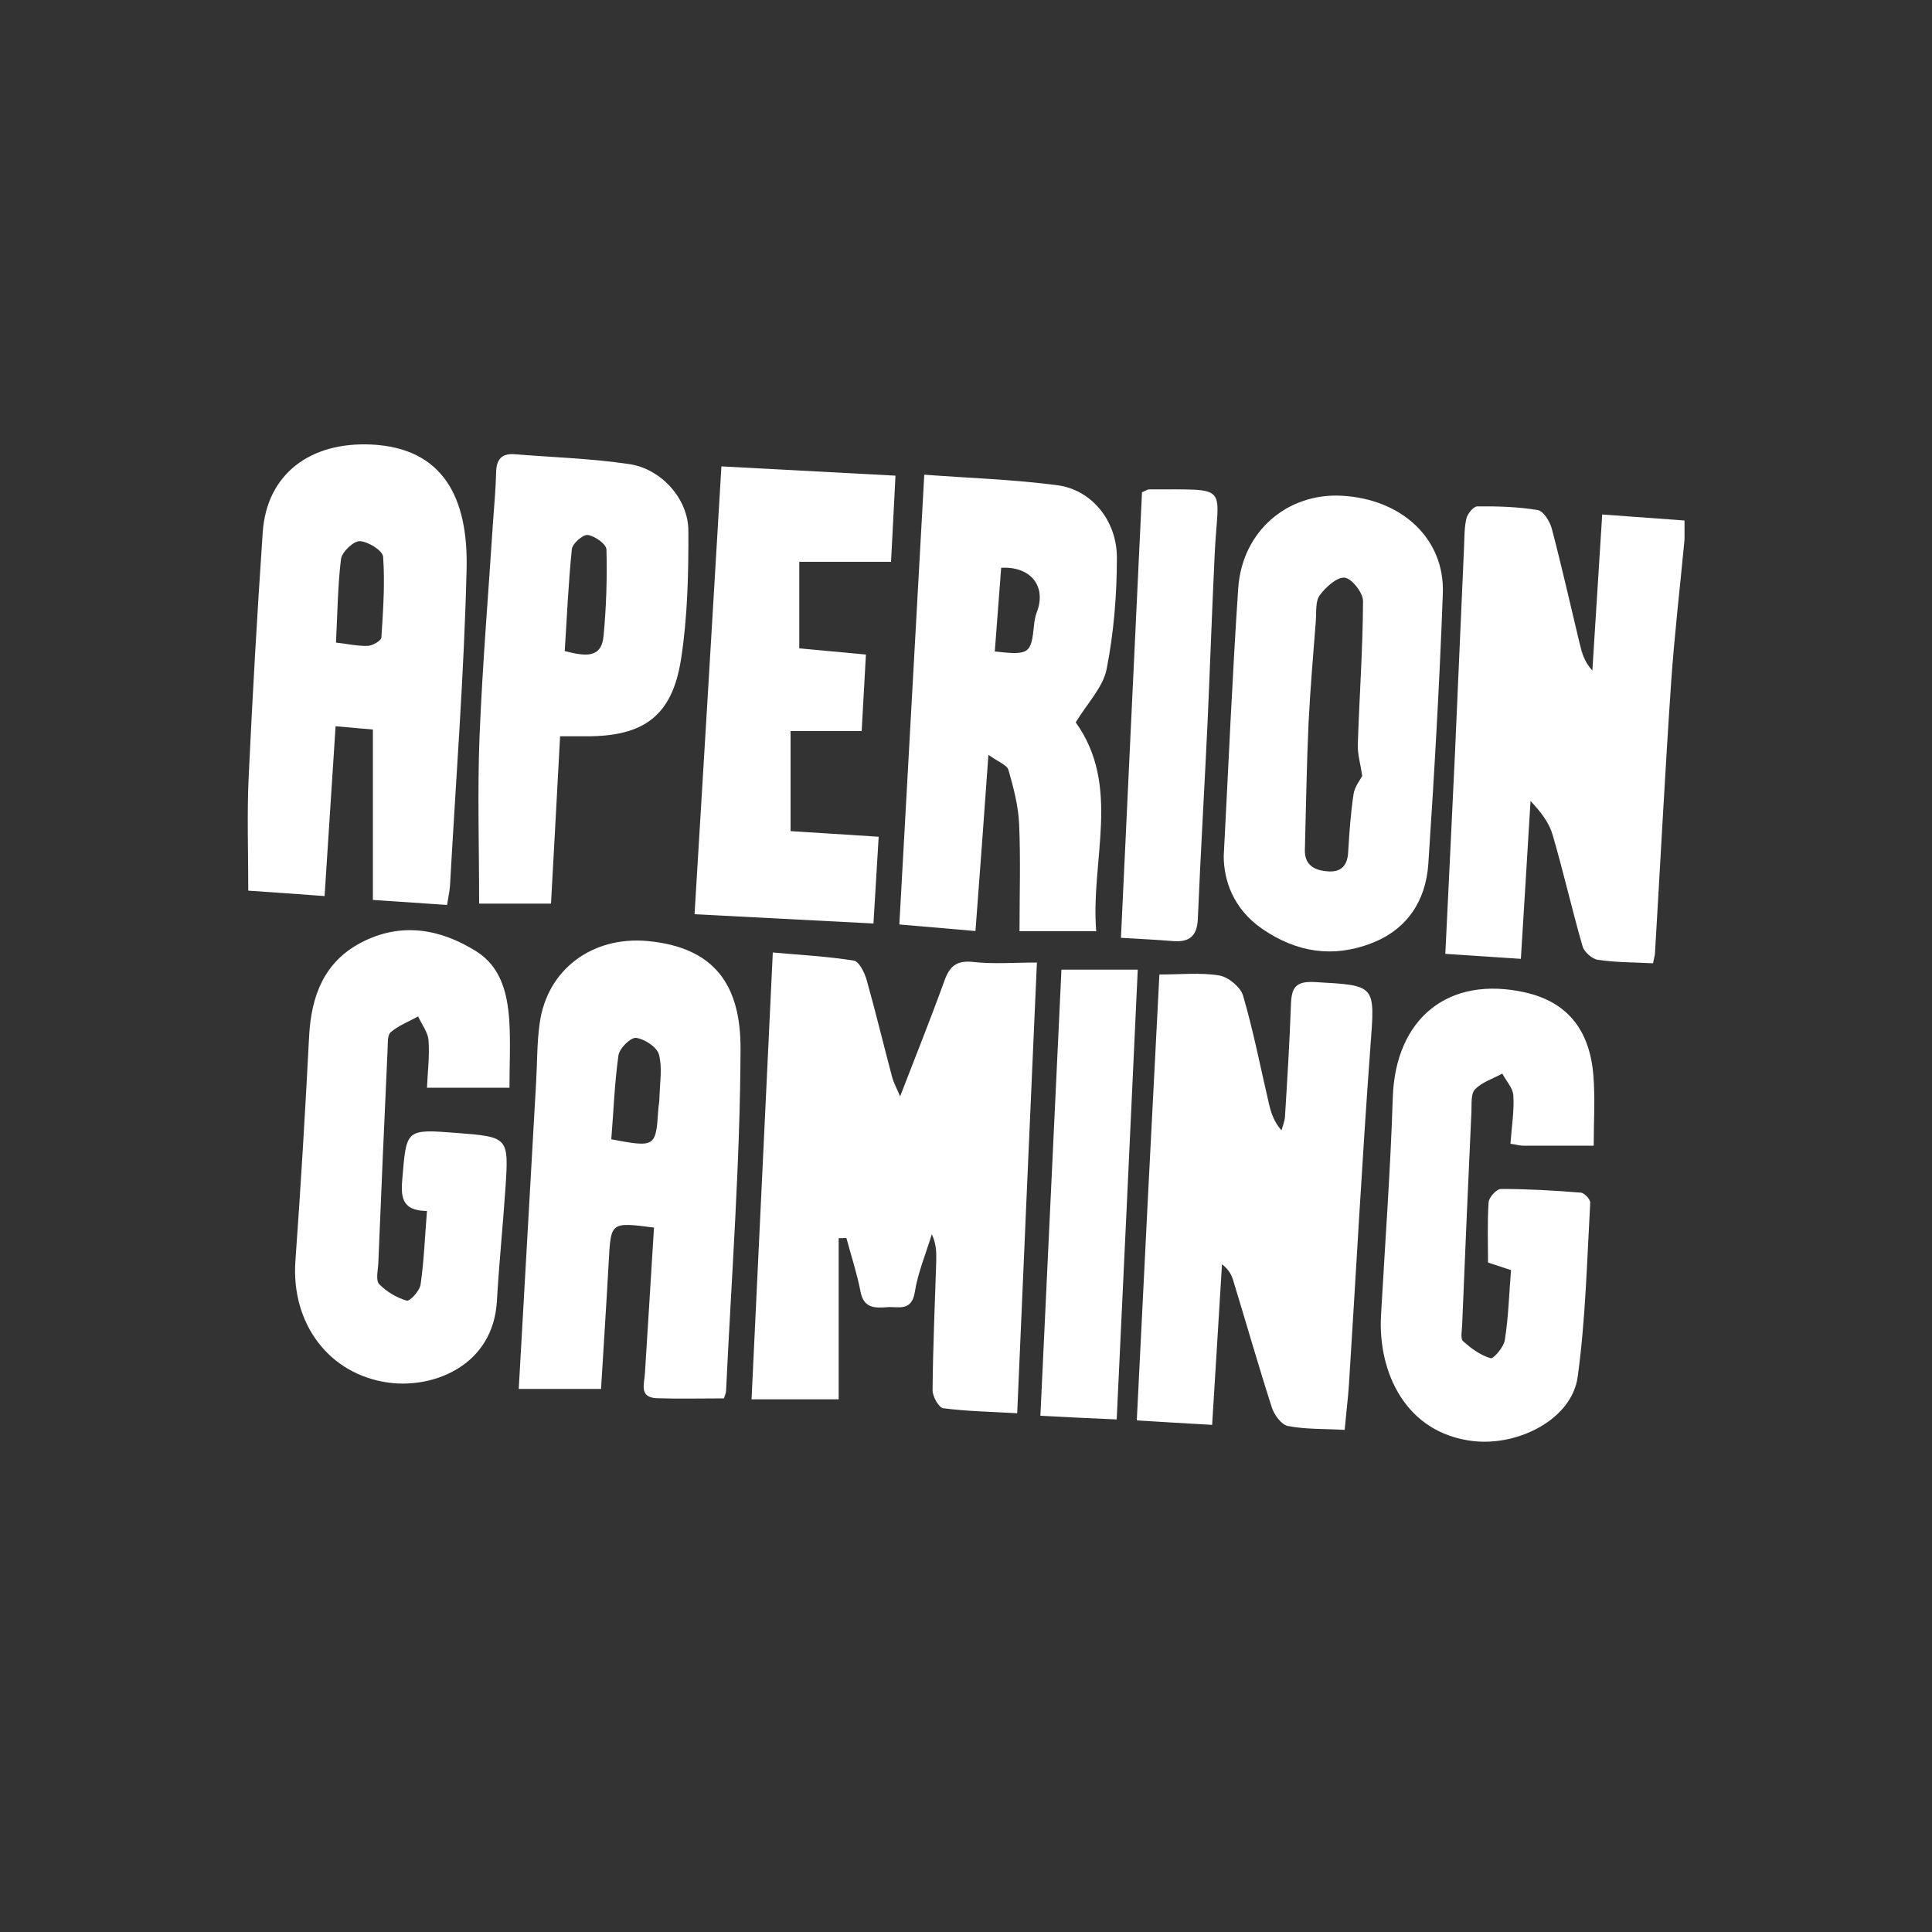 <?xml version="1.0" encoding="UTF-8"?> <svg xmlns="http://www.w3.org/2000/svg" xmlns:xlink="http://www.w3.org/1999/xlink" version="1.1" id="Layer_1" x="0px" y="0px" viewBox="0 0 1000 1000" style="enable-background:new 0 0 1000 1000;" xml:space="preserve"><rect x="0" y="0" width="1000" height="1000" fill="#333333" stroke="none"/> <path style="fill:#FFFFFF;" d="M871.9,279.3c-2.3,24.5-5.2,49-6.9,73.6c-3.2,46.9-5.6,93.8-8.4,140.7c-0.1,1.2-0.5,2.3-1,5 c-9.5-0.5-19.1-0.4-28.5-1.8c-3-0.4-7.2-4.1-8-7.1c-5.5-19.1-9.9-38.6-15.5-57.7c-1.8-6.1-5.8-11.5-11.4-17.4 c-1.6,26.9-3.3,53.8-5,81.7c-14-0.9-26.7-1.8-39.1-2.6c1.7-35.4,3.4-69.7,5-104c1.6-35.6,3.1-71.2,4.7-106.8 c0.2-4.8,0.1-9.8,1.2-14.5c0.6-2.5,3.6-6.2,5.6-6.3c10.5-0.1,21,0.2,31.3,1.9c3,0.5,6.3,5.9,7.3,9.6c5.2,19.8,9.7,39.8,14.5,59.8 c1.1,4.6,2.4,9.2,6.5,13.7c1.7-26.3,3.3-52.7,5.1-80.8c14.7,1.1,28.7,2.1,42.6,3.1C871.9,272.8,871.9,276,871.9,279.3z"></path> <path style="fill:#FFFFFF;" d="M526.5,731.5c-13.5-0.8-26-1-38.3-2.6c-2.3-0.3-5.6-6.2-5.5-9.5c0.2-22.3,1.2-44.5,1.9-66.8 c0.1-4.4,0-8.8-2.3-13.8c-3,10-7.2,19.8-8.8,30c-1.7,10.4-8.8,7.3-14.5,7.8c-6.3,0.5-12,0.5-13.6-8.1c-1.8-9.3-4.8-18.4-7.3-27.7 c-1.3,0-2.6,0.1-4,0.1c0,27.7,0,55.5,0,83.4c-16.7,0-30.2,0-45.1,0c3.7-77.1,7.3-153.1,11-231.3c14.2,1.3,28.2,2,41.9,4.2 c2.8,0.4,5.6,6.3,6.7,10.1c4.7,16.7,8.7,33.5,13.2,50.3c0.8,3,2.4,5.8,4.1,9.9c8-20.8,15.8-40.1,22.9-59.8 c2.7-7.5,6.2-10.7,14.8-9.8c10.7,1.2,21.7,0.3,33.1,0.3C533.2,576.6,529.9,652.9,526.5,731.5z"></path> <path style="fill:#FFFFFF;" d="M600.1,504.4c11,0,21.2-1.1,31,0.5c4.7,0.8,11,6,12.3,10.4c5.4,18.5,9.1,37.6,13.5,56.4 c1.1,4.5,2.5,8.9,6.4,13.4c0.6-2.3,1.6-4.6,1.8-7c1.2-19.4,2.4-38.8,3.1-58.3c0.3-8.5,2.4-12,12.1-11.5c32.3,1.8,31.4,1.3,29,33.8 c-4.3,58.2-7.4,116.5-11.1,174.7c-0.5,7.2-1.4,14.4-2.2,23.3c-10.3-0.6-20.1-0.2-29.4-2c-3.4-0.7-7.2-5.9-8.4-9.9 c-7-21.8-13.3-43.9-20-65.8c-0.9-2.9-2.5-5.6-5.7-8c-1.7,27.3-3.3,54.5-5.1,83.1c-13.9-0.8-26.5-1.5-39-2.3 C592.2,657.6,596.1,581.4,600.1,504.4z"></path> <path style="fill:#FFFFFF;" d="M338.5,635.4c-22.4-2.9-22.3-2.9-23.4,17.2c-1.2,22.2-2.7,44.4-4,66.3c-14.2,0-27.7,0-42.6,0 c3.1-54.1,6-106.5,9-158.9c0.6-10,0.4-20.2,1.8-30.1c3.8-28.4,27.6-45.5,56.1-42.8c34.5,3.3,48,22.8,47.9,55.7 c-0.2,59.1-4.7,118.2-7.5,177.3c-0.1,1.2-0.7,2.3-1.1,3.7c-11.6,0-23.2,0.3-34.8-0.1c-9.2-0.4-6.4-7.3-6.1-12.7 C335.4,686.1,336.9,661.1,338.5,635.4z M316.4,589.7c22.7,4.3,23.1,4,24.3-15.1c0.1-2,0.6-4,0.6-6c0.2-7.6,1.6-15.6-0.2-22.7 c-1-3.9-7.4-8.1-11.8-8.7c-2.8-0.4-8.7,5.4-9.2,9.1C318.1,560.5,317.6,575,316.4,589.7z"></path> <path style="fill:#FFFFFF;" d="M231.4,468.4c-13.4-0.9-26.2-1.8-38.4-2.6c0-29.5,0-58.1,0-88.2c-5-0.4-11.2-1-19.3-1.7 c-1.9,29.6-3.8,58.1-5.7,87.9c-13.9-1-27.4-2-39.5-2.8c0-20-0.7-39.4,0.2-58.7c2-42.3,4.4-84.7,7.3-126.9 c2.1-29.9,24.4-46.9,56.5-45.3c36.4,1.9,50,26.9,49,64.8c-1.3,54.7-5.6,109.3-8.6,163.9C232.6,461.9,231.9,465.1,231.4,468.4z M173.9,332.6c6.2,0.7,11.4,1.9,16.5,1.7c2.5-0.1,6.9-2.7,7-4.3c0.9-13.9,1.9-28,0.9-41.8c-0.2-3.2-7.7-7.9-12.1-8.1 c-3.2-0.1-9.2,5.6-9.7,9.2C174.8,303.2,174.7,317.3,173.9,332.6z"></path> <path style="fill:#FFFFFF;" d="M504.9,481.9c-13.5-1.2-25.9-2.2-39.4-3.4c4.3-77.7,8.6-154.5,12.9-232.8c24.1,1.8,46.8,2.5,69.2,5.5 c17.4,2.4,30.5,18.3,30.5,37.4c0,19.3-1.6,38.8-5.3,57.7c-1.9,9.5-10.1,17.8-16,27.6c23.7,33.1,7.6,71.3,10.6,108.1 c-14.5,0-27.2,0-39.7,0c0-19.2,0.6-37.3-0.2-55.4c-0.4-9.4-2.9-18.9-5.5-28c-0.7-2.6-5.2-4.2-10.4-7.9 C509.3,423,507.2,451.8,504.9,481.9z M518.2,293.9c-1.1,14.4-2.2,28.9-3.3,43.3c17.8,2,18.8,1.2,20.3-13.4c0.2-2.3,0.6-4.7,1.4-6.8 C541.8,303.8,533.8,293,518.2,293.9z"></path> <path style="fill:#FFFFFF;" d="M633.4,443.1c2.6-49.7,4.5-94.2,7.5-138.6c2-29.5,25.4-49.5,53.8-47.9c31.1,1.8,53.2,22.4,52.1,50.7 c-1.7,46.6-4.4,93.2-7.5,139.8c-1.3,19.2-11,34-29.4,41.1c-19.9,7.7-38.7,4.8-56.4-7.3C638,470.3,633.4,455.2,633.4,443.1z M705.1,401.6c-0.9-6.1-2.5-11.3-2.3-16.4c0.8-24.7,2.6-49.4,2.7-74.1c0-4.3-5.8-11.7-9.5-12.1c-4-0.4-9.8,4.9-12.9,9.1 c-2.3,3.1-1.7,8.5-2,12.9c-1.4,17.8-2.9,35.5-3.8,53.3c-1,21.8-1.3,43.7-1.9,65.6c-0.2,7.9,5,10.6,11.7,11.1 c6.9,0.6,10.3-2.8,10.7-9.8c0.6-10.1,1.3-20.2,2.8-30.2C701.2,407.1,704.1,403.6,705.1,401.6z"></path> <path style="fill:#FFFFFF;" d="M263.7,563c-15.6,0-28.3,0-42.7,0c0.4-8.7,1.4-16.7,0.8-24.5c-0.3-4.2-3.5-8.3-5.4-12.4 c-4.8,2.7-10.2,4.7-14.2,8.2c-1.8,1.6-1.4,6.1-1.6,9.3c-1.7,36.8-3.3,73.7-4.8,110.5c-0.2,3.6-1.4,8.7,0.5,10.6 c3.8,3.9,9,7,14.2,8.5c1.6,0.5,6.8-5.1,7.2-8.4c1.8-12.3,2.2-24.8,3.3-38c-13.8-0.1-13.5-8.2-12.7-17.4c2.1-25,1.9-25,28-23 c26.9,2.1,27.1,2.1,25.3,28.8c-1.3,19.4-3.3,38.8-4.4,58.2c-1.9,33.2-32.4,45.3-55.7,42.3c-31.4-4.1-50.9-30.9-48.6-63 c2.8-38.8,5.1-77.6,7.1-116.4c1.1-20.7,7.7-38.4,26.9-48.4c20.4-10.7,40.8-7.3,59.6,4.5c12.8,8,16.1,21.7,17.1,35.7 C264.3,539.6,263.7,551.3,263.7,563z"></path> <path style="fill:#FFFFFF;" d="M782.1,657.4c-4.5-1.5-7.9-2.6-11.9-3.9c0-10.3-0.4-20.8,0.3-31.2c0.2-2.6,4.1-6.9,6.4-6.9 c13.8,0,27.6,0.8,41.3,1.9c1.9,0.1,5.1,3.6,4.9,5.3c-1.7,30.1-2.4,60.3-6.5,90.1c-3,21.8-30.6,35.9-54.1,33.2 c-35.1-4.1-49.3-35.8-47.7-64.9c2.1-37.6,4.9-75.2,6.1-112.8c1.3-41.1,28.8-63.5,68.6-54.5c21.2,4.8,33.2,18.8,35.2,42.6 c1,11.9,0.2,23.9,0.2,36.7c-14.2,0-25.4,0-36.6,0c-1.6,0-3.1-0.5-6.5-1c0.6-8.5,2-16.8,1.5-25c-0.2-3.8-3.7-7.5-5.7-11.3 c-4.8,2.6-10.5,4.4-14.1,8.1c-2.3,2.3-1.7,7.7-1.9,11.7c-1.7,36.8-3.3,73.7-4.8,110.5c-0.1,2.8-1,6.9,0.5,8.2 c4.1,3.7,9,7.3,14.2,8.8c1.5,0.5,6.9-5.8,7.4-9.4C780.8,681.6,781.1,669.5,782.1,657.4z"></path> <path style="fill:#FFFFFF;" d="M289.9,381.1c-1.6,29.5-3.1,58.1-4.7,86.6c-12.8,0-26.2,0-37.2,0c0-29.8-0.9-58.1,0.2-86.3 c1.5-37.2,4.6-74.2,7-111.4c0.6-8.5,1.4-17,1.6-25.5c0.1-6.5,2.7-9.9,9.5-9.4c19.8,1.6,39.7,2.2,59.3,5.1 c16.6,2.4,30.6,17.9,30.7,34.4c0.1,22.2-0.4,44.7-3.8,66.6c-4.6,29.4-19.3,40-49.1,39.9C299.7,381.1,296,381.1,289.9,381.1z M292.3,337c10.3,2.6,19,4.1,20.1-7.8c1.4-14.9,1.9-29.9,1.5-44.8c-0.1-2.8-6-7-9.7-7.5c-2.4-0.3-7.9,4.4-8.2,7.3 C294.2,301.4,293.5,318.8,292.3,337z"></path> <path style="fill:#FFFFFF;" d="M373.4,241.4c30.5,1.6,60,3.2,90.1,4.8c-0.8,15.2-1.5,29.9-2.3,44.6c-16.3,0-31.2,0-47.5,0 c0,14.3,0,28.9,0,44.8c10.6,1,22.2,2,34.5,3.2c-0.8,13.9-1.5,26.6-2.2,39.6c-12.3,0-23.5,0-36.8,0c0,16.9,0,33.9,0,51.8 c14.2,0.9,29,1.8,45.6,2.9c-0.9,15-1.8,29.3-2.7,44.9c-30.5-1.6-60.5-3.1-92.6-4.8C364.2,396.1,368.8,319.1,373.4,241.4z"></path> <path style="fill:#FFFFFF;" d="M591.1,254.8c2.1-0.9,2.9-1.5,3.6-1.5c42.7,0.2,35.7-3.2,34,34c-1.4,29.2-2.4,58.3-3.7,87.5 c-1.6,33.6-3.6,67.2-5,100.8c-0.4,9-4.4,12.2-13,11.5c-8.4-0.7-16.9-1.1-26.8-1.7C583.8,408.1,587.5,331.1,591.1,254.8z"></path> <path style="fill:#FFFFFF;" d="M538.5,732.8c3.7-78.2,7.3-154.3,10.9-230.9c12.9,0,25.2,0,39.5,0c-3.6,77.9-7.2,154.6-10.9,232.8 C563.7,734.1,551.7,733.5,538.5,732.8z"></path> </svg> 